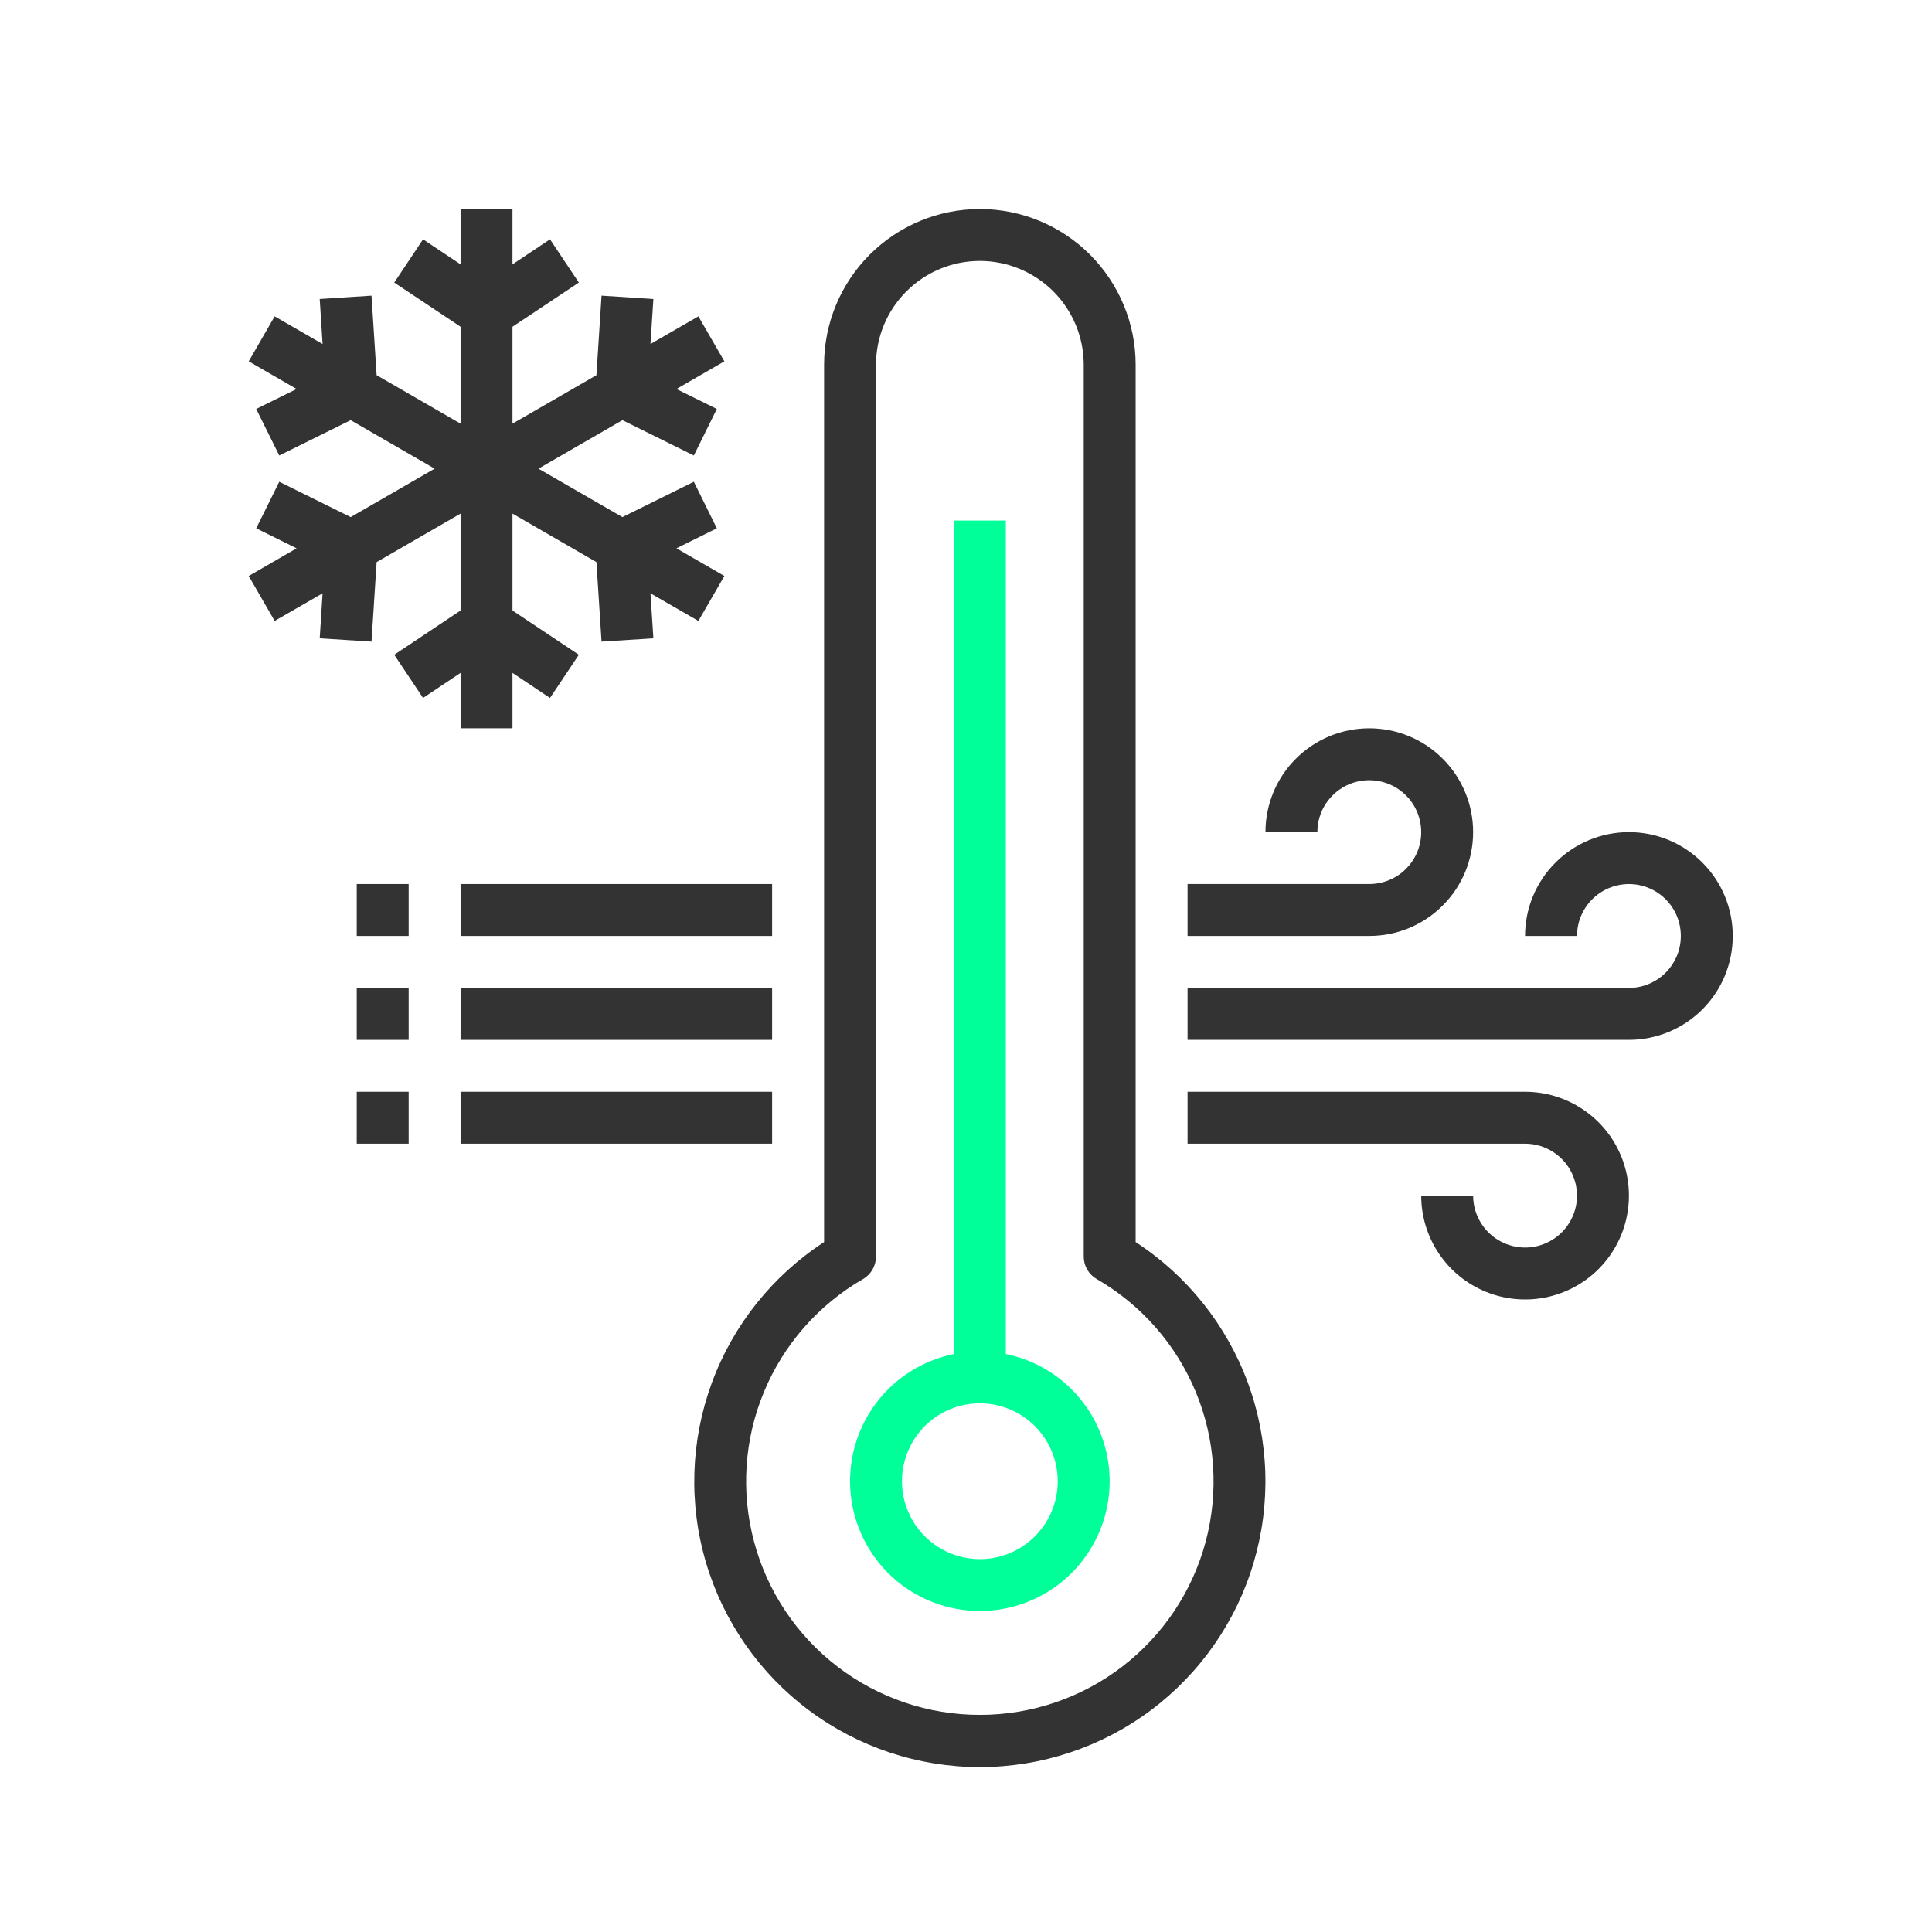 <svg width="31" height="31" viewBox="0 0 31 31" fill="none" xmlns="http://www.w3.org/2000/svg">
<path d="M7.39 14.185H12.389V15.018H7.39V14.185Z" fill="#333333"/>
<path d="M7.39 15.852H12.389V16.685H7.39V15.852Z" fill="#333333"/>
<path d="M7.39 17.518H12.389V18.351H7.39V17.518Z" fill="#333333"/>
<path d="M5.724 14.185H6.557V15.018H5.724V14.185Z" fill="#333333"/>
<path d="M5.724 15.852H6.557V16.685H5.724V15.852Z" fill="#333333"/>
<path d="M5.724 17.518H6.557V18.351H5.724V17.518Z" fill="#333333"/>
<path d="M18.222 19.93V5.853C18.222 5.19 17.958 4.555 17.49 4.086C17.021 3.617 16.385 3.354 15.722 3.354C15.059 3.354 14.424 3.617 13.955 4.086C13.486 4.555 13.223 5.19 13.223 5.853V19.93C12.395 20.469 11.763 21.261 11.422 22.188C11.081 23.115 11.048 24.128 11.329 25.075C11.61 26.022 12.19 26.853 12.981 27.444C13.773 28.035 14.734 28.354 15.722 28.354C16.71 28.354 17.672 28.035 18.463 27.444C19.255 26.853 19.834 26.022 20.115 25.075C20.396 24.128 20.364 23.115 20.023 22.188C19.681 21.261 19.05 20.469 18.222 19.93ZM15.722 27.516C14.897 27.517 14.094 27.245 13.439 26.743C12.784 26.241 12.313 25.537 12.1 24.74C11.886 23.942 11.941 23.097 12.258 22.335C12.574 21.572 13.133 20.936 13.848 20.523C13.911 20.487 13.963 20.434 14 20.371C14.036 20.308 14.056 20.236 14.056 20.163V5.853C14.056 5.411 14.231 4.988 14.544 4.675C14.856 4.363 15.28 4.187 15.722 4.187C16.164 4.187 16.588 4.363 16.901 4.675C17.213 4.988 17.389 5.411 17.389 5.853V20.163C17.389 20.236 17.408 20.308 17.445 20.371C17.481 20.434 17.534 20.487 17.597 20.523C18.312 20.936 18.871 21.572 19.187 22.335C19.503 23.097 19.558 23.942 19.345 24.74C19.131 25.537 18.66 26.241 18.005 26.743C17.35 27.245 16.547 27.517 15.722 27.516Z" fill="#333333"/>
<path d="M16.139 21.726V8.353H15.306V21.726C14.8 21.829 14.35 22.116 14.044 22.532C13.739 22.948 13.598 23.462 13.65 23.976C13.702 24.489 13.942 24.965 14.325 25.312C14.708 25.658 15.206 25.849 15.722 25.849C16.238 25.849 16.736 25.658 17.119 25.312C17.502 24.965 17.743 24.489 17.795 23.976C17.846 23.462 17.706 22.948 17.4 22.532C17.094 22.116 16.645 21.829 16.139 21.726ZM15.722 25.017C15.475 25.017 15.233 24.943 15.028 24.806C14.822 24.669 14.662 24.474 14.568 24.245C14.473 24.017 14.448 23.765 14.496 23.523C14.545 23.281 14.664 23.058 14.838 22.883C15.013 22.708 15.236 22.589 15.478 22.541C15.721 22.493 15.972 22.518 16.2 22.612C16.429 22.707 16.624 22.867 16.761 23.073C16.899 23.278 16.972 23.52 16.972 23.767C16.972 24.098 16.84 24.416 16.606 24.651C16.372 24.885 16.054 25.017 15.722 25.017Z" fill="#00FF99"/>
<path d="M7.39 11.686H8.223V10.797L8.825 11.199L9.288 10.506L8.223 9.796V8.241L9.57 9.019L9.652 10.295L10.484 10.242L10.437 9.52L11.206 9.963L11.623 9.242L10.854 8.798L11.502 8.477L11.133 7.73L9.987 8.297L8.64 7.52L9.987 6.742L11.133 7.309L11.502 6.562L10.854 6.242L11.623 5.798L11.206 5.076L10.437 5.52L10.484 4.798L9.652 4.744L9.57 6.02L8.223 6.798V5.243L9.288 4.534L8.825 3.84L8.223 4.242V3.354H7.39V4.242L6.788 3.84L6.326 4.534L7.39 5.243V6.798L6.043 6.02L5.961 4.744L5.13 4.798L5.176 5.52L4.407 5.076L3.991 5.798L4.759 6.242L4.111 6.562L4.481 7.309L5.627 6.742L6.974 7.52L5.627 8.297L4.481 7.73L4.111 8.477L4.759 8.798L3.991 9.242L4.407 9.963L5.176 9.52L5.13 10.242L5.961 10.295L6.043 9.019L7.39 8.241V9.796L6.326 10.506L6.788 11.199L7.39 10.797V11.686Z" fill="#333333"/>
<path d="M23.637 13.352C23.637 12.91 23.462 12.486 23.149 12.174C22.837 11.861 22.413 11.686 21.971 11.686C21.529 11.686 21.105 11.861 20.793 12.174C20.48 12.486 20.305 12.91 20.305 13.352H21.138C21.138 13.187 21.186 13.026 21.278 12.889C21.37 12.752 21.5 12.645 21.652 12.582C21.804 12.519 21.972 12.503 22.133 12.535C22.295 12.567 22.444 12.646 22.56 12.763C22.677 12.879 22.756 13.028 22.788 13.19C22.82 13.351 22.804 13.519 22.741 13.671C22.677 13.823 22.571 13.953 22.434 14.045C22.297 14.136 22.136 14.185 21.971 14.185H19.055V15.018H21.971C22.413 15.018 22.837 14.843 23.149 14.53C23.462 14.218 23.637 13.794 23.637 13.352Z" fill="#333333"/>
<path d="M26.137 13.352C25.695 13.352 25.271 13.528 24.959 13.84C24.646 14.153 24.47 14.576 24.47 15.018H25.304C25.304 14.854 25.352 14.693 25.444 14.556C25.536 14.418 25.666 14.312 25.818 14.249C25.97 14.186 26.138 14.169 26.299 14.201C26.461 14.233 26.609 14.313 26.726 14.429C26.843 14.546 26.922 14.694 26.954 14.856C26.986 15.018 26.97 15.185 26.907 15.337C26.843 15.489 26.737 15.62 26.6 15.711C26.463 15.803 26.302 15.852 26.137 15.852H19.055V16.685H26.137C26.579 16.685 27.003 16.509 27.315 16.197C27.628 15.884 27.803 15.46 27.803 15.018C27.803 14.576 27.628 14.153 27.315 13.84C27.003 13.528 26.579 13.352 26.137 13.352Z" fill="#333333"/>
<path d="M24.47 17.518H19.055V18.351H24.47C24.635 18.351 24.796 18.4 24.933 18.492C25.07 18.583 25.177 18.713 25.24 18.866C25.303 19.018 25.32 19.185 25.288 19.347C25.255 19.509 25.176 19.657 25.06 19.773C24.943 19.89 24.795 19.969 24.633 20.002C24.471 20.034 24.304 20.017 24.152 19.954C23.999 19.891 23.869 19.784 23.778 19.647C23.686 19.51 23.637 19.349 23.637 19.184H22.804C22.804 19.514 22.902 19.836 23.085 20.11C23.268 20.384 23.528 20.598 23.833 20.724C24.137 20.85 24.472 20.883 24.796 20.819C25.119 20.754 25.416 20.596 25.649 20.363C25.882 20.13 26.041 19.833 26.105 19.509C26.169 19.186 26.136 18.851 26.01 18.547C25.884 18.242 25.67 17.982 25.396 17.799C25.122 17.616 24.8 17.518 24.47 17.518Z" fill="#333333"/>
</svg>
